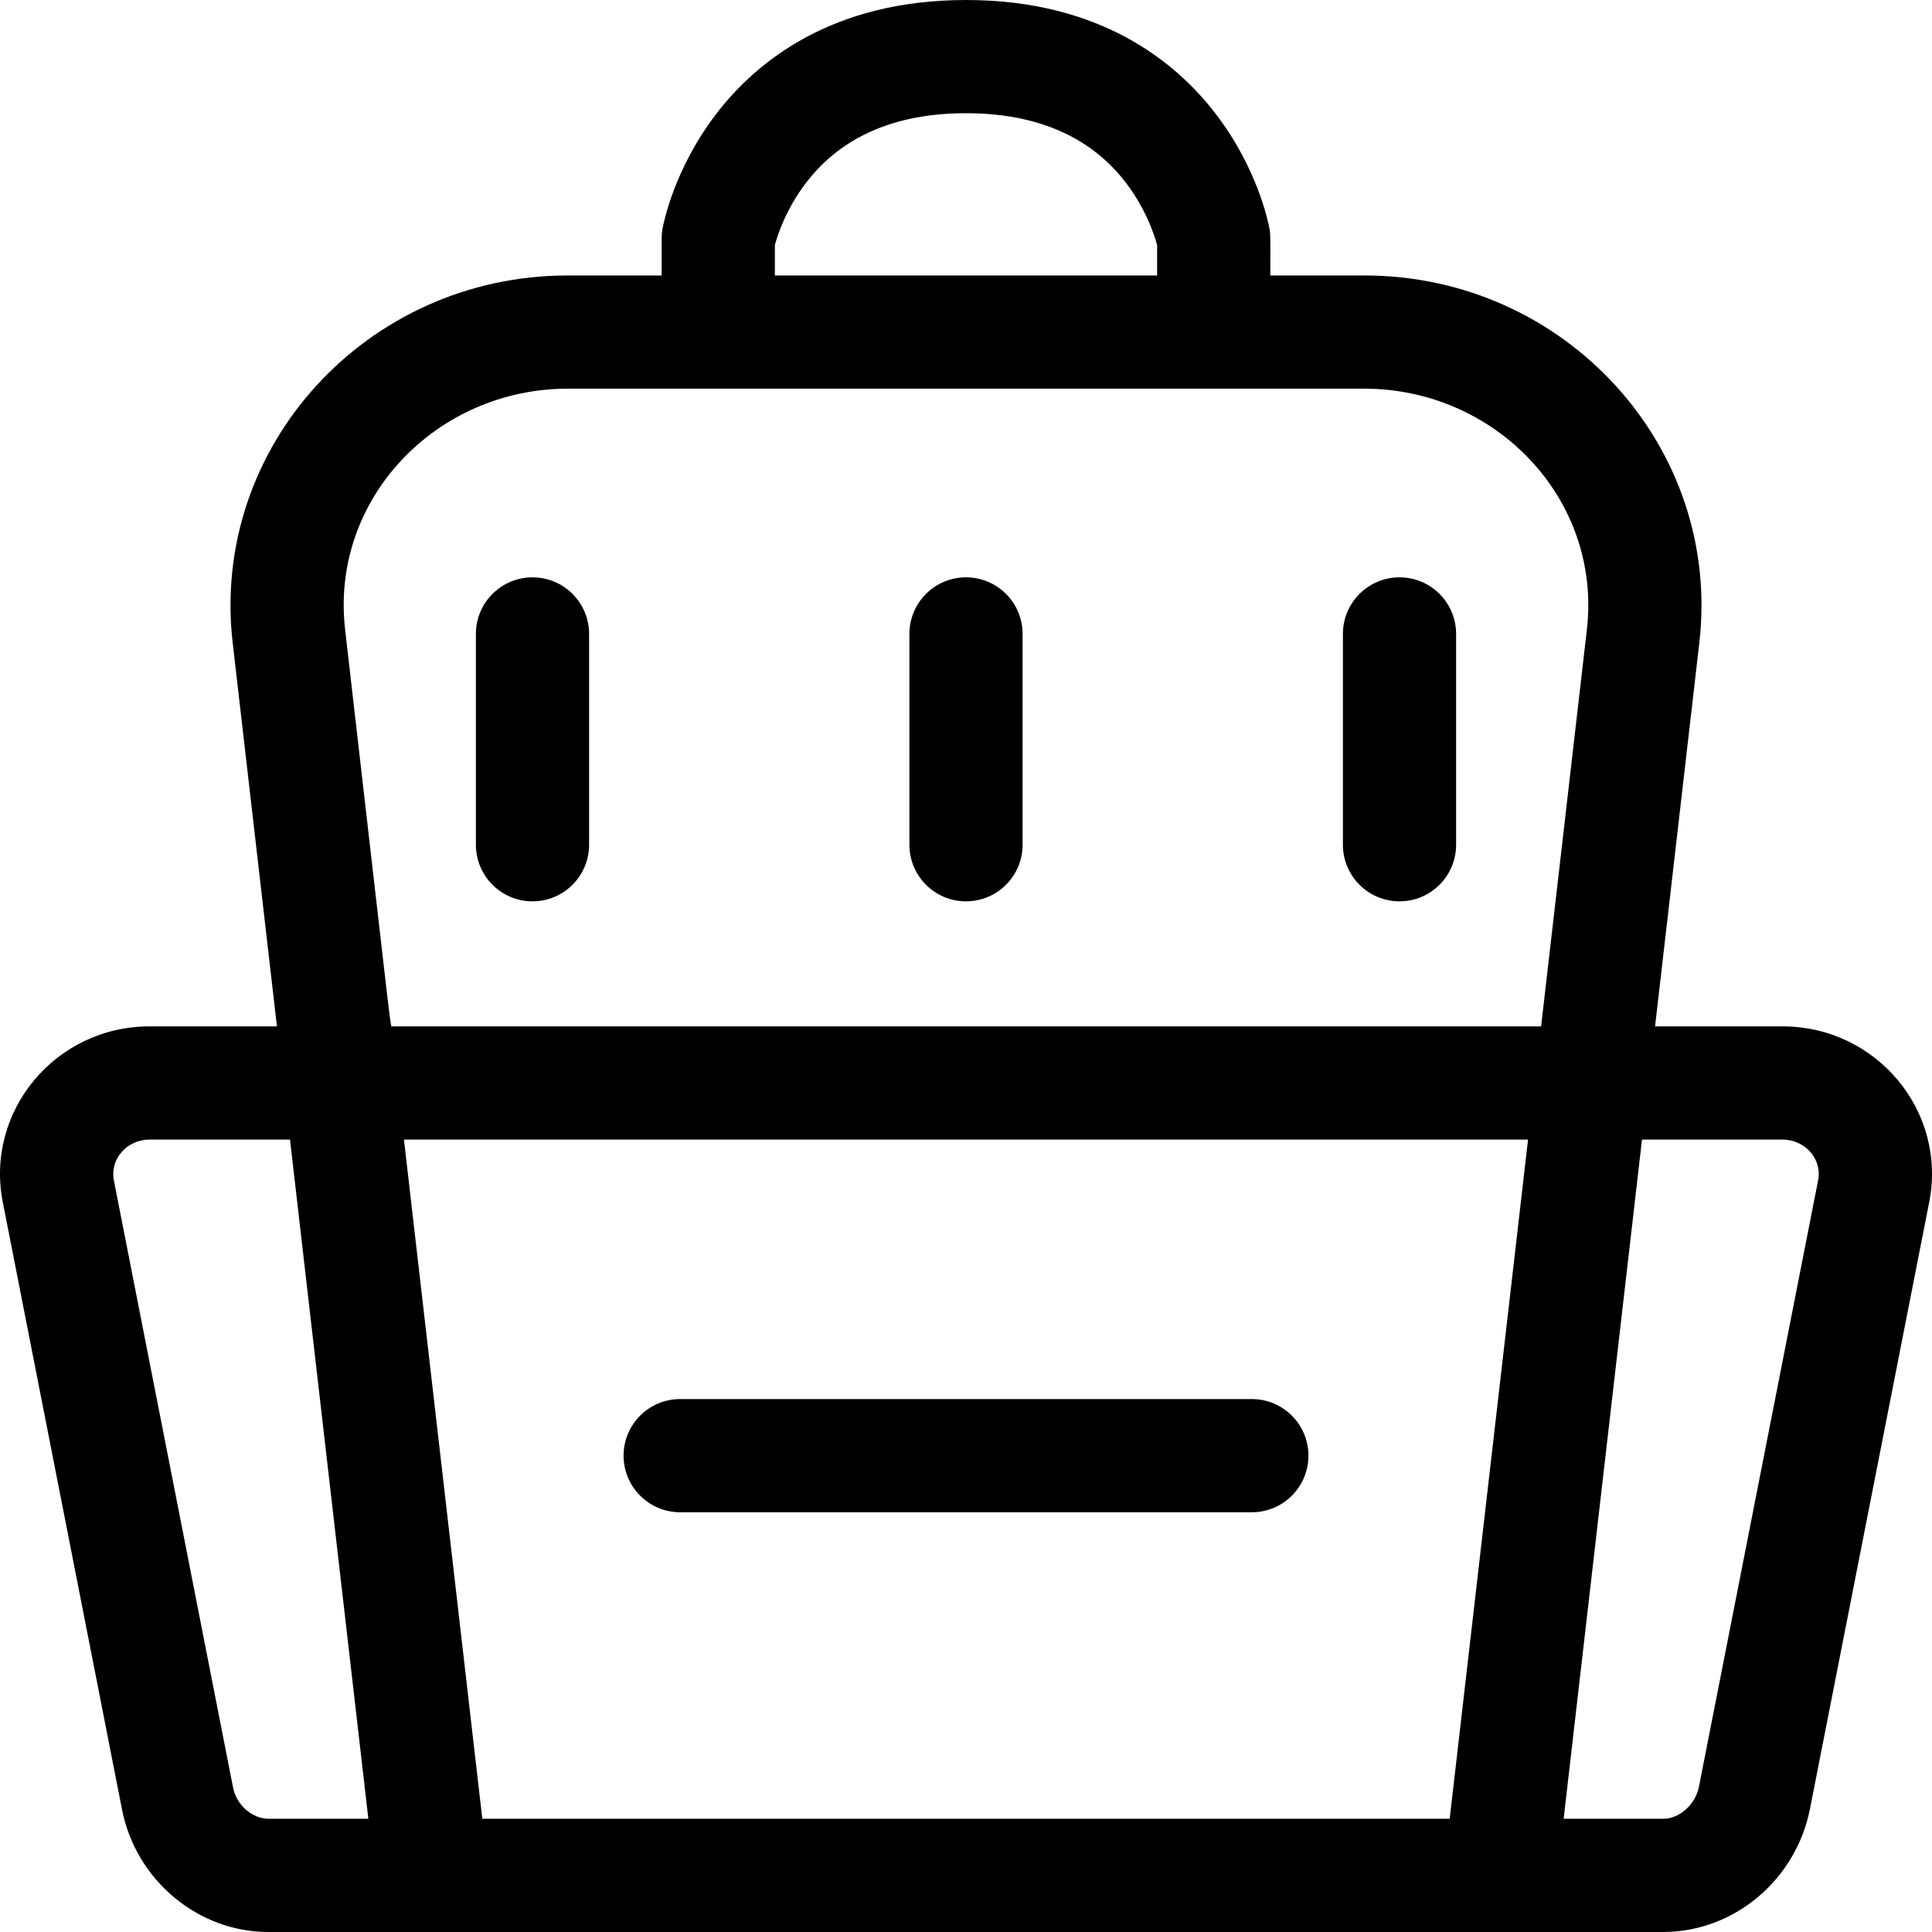 <svg id="Capa_1" enable-background="new 0 0 512.008 512.008" height="512" viewBox="0 0 512.008 512.008" width="512" xmlns="http://www.w3.org/2000/svg"><g><path d="m472.353 272.003h-33.736l11.73-101.676c5.972-51.772-35.419-97.324-88.806-97.324h-24.889c0-10.417.082-10.719-.246-12.506-.294-1.601-3.191-16.053-14.406-30.565-10.55-13.653-30.563-29.929-65.996-29.929-35.432 0-55.446 16.275-65.996 29.929-11.215 14.513-14.113 28.965-14.407 30.564-.329 1.8-.246 1.96-.246 12.507h-24.888c-53.377 0-94.779 45.541-88.805 97.324l11.73 101.676h-33.736c-24.966 0-43.653 22.475-38.919 46.588l31.597 160.941c3.739 19.043 20.472 32.471 38.639 32.471 248.845 0 369.773.007 370.23-.001 18.614-.206 34.794-13.944 38.473-32.664l31.597-160.774c4.732-24.085-13.941-46.561-38.92-46.561zm-266.998-207.091c.688-2.549 2.949-9.594 8.391-16.638 9.369-12.124 23.586-18.271 42.258-18.271 18.215 0 32.201 5.855 41.571 17.405 5.883 7.251 8.328 14.784 9.077 17.541v8.054h-101.297zm-134.279 417.091c-4.331-.082-8.41-3.693-9.305-8.25l-31.597-160.942c-1.1-5.608 3.441-10.809 9.481-10.809h37.197l20.766 180h-26.542zm313.114 0c-4.08 0-251.585 0-256.372 0l-20.766-180h297.904zm-280.186-210c-.642 0 .532 8.194-12.54-105.113-4.002-34.682 24.222-63.887 59.002-63.887h211.074c34.775 0 63.005 29.202 59.003 63.887l-12.127 105.113zm377.83 40.775-31.597 160.775c-.901 4.59-5.068 8.367-9.307 8.449h-26.542l20.766-180h37.197c6.02.001 10.586 5.165 9.483 10.776z"/><path d="m180.256 400.772h151.498c8.284 0 15-6.716 15-15s-6.716-15-15-15h-151.498c-8.284 0-15 6.716-15 15s6.716 15 15 15z"/><path d="m141.119 153.003c-8.284 0-15 6.716-15 15v55.866c0 8.284 6.716 15 15 15s15-6.716 15-15v-55.866c0-8.284-6.716-15-15-15z"/><path d="m370.89 153.003c-8.284 0-15 6.716-15 15v55.866c0 8.284 6.716 15 15 15s15-6.716 15-15v-55.866c0-8.284-6.716-15-15-15z"/><path d="m256.004 153.003c-8.284 0-15 6.716-15 15v55.866c0 8.284 6.716 15 15 15s15-6.716 15-15v-55.866c0-8.284-6.716-15-15-15z"/></g></svg>